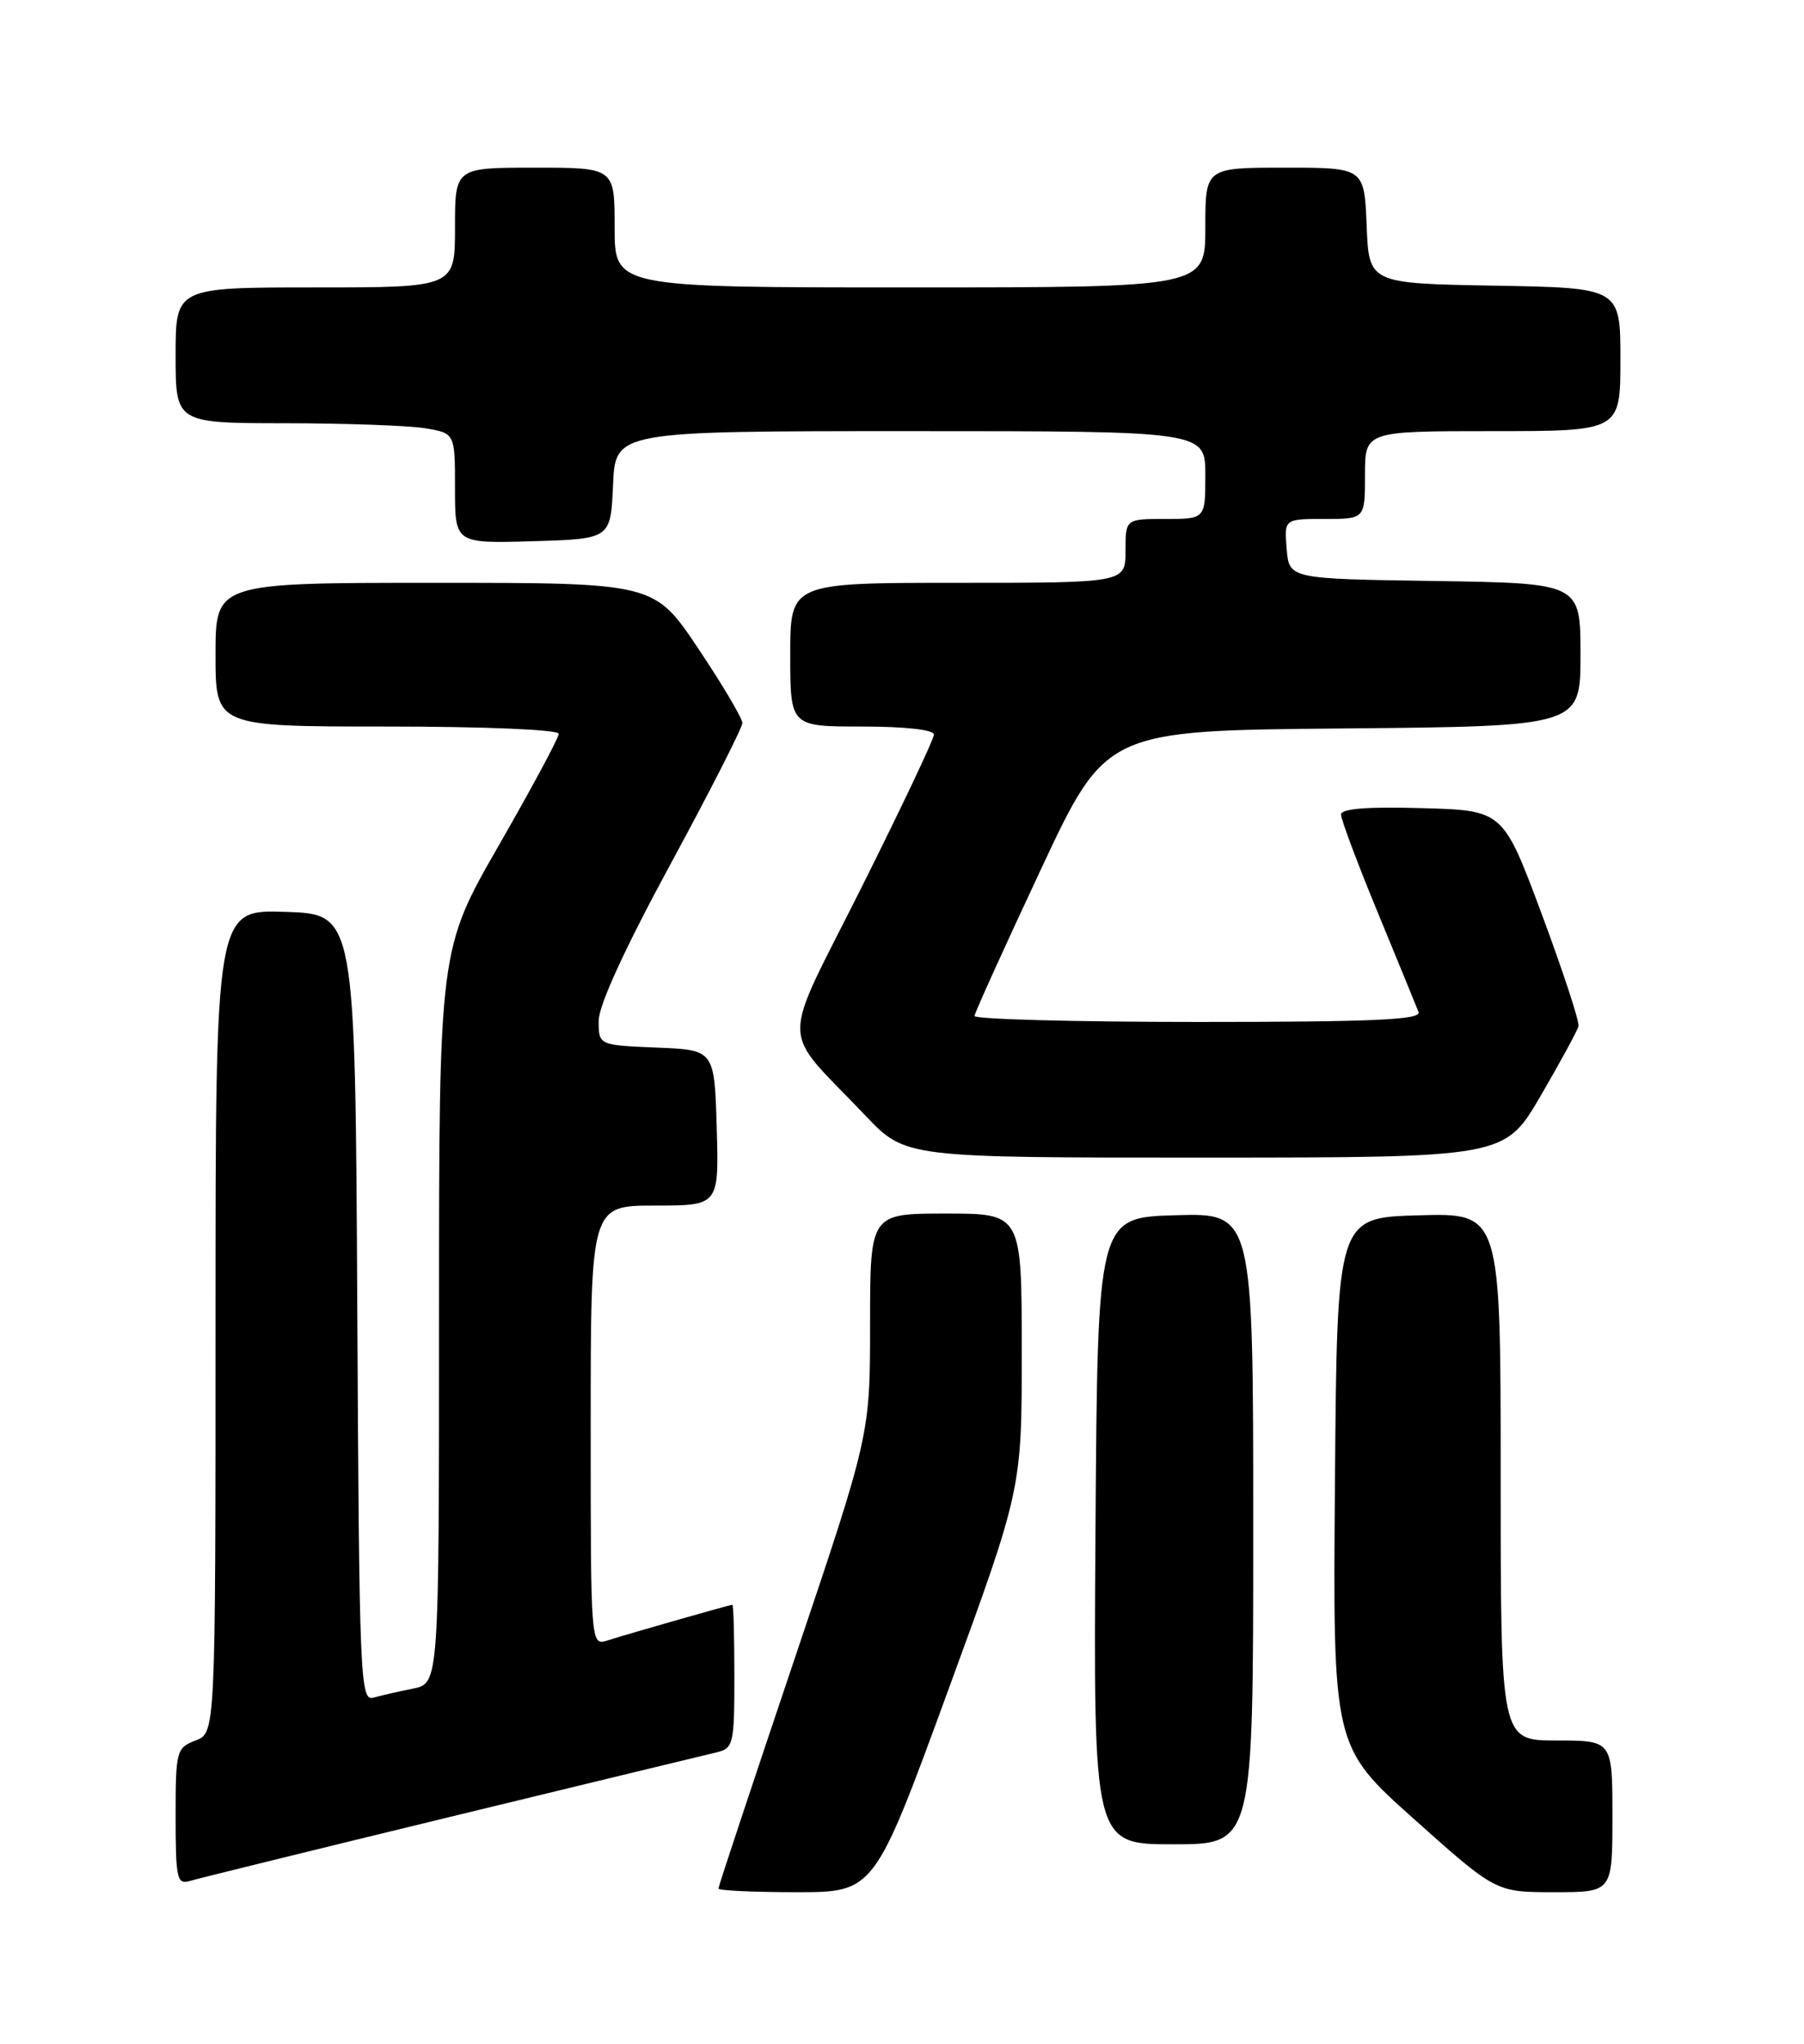 <?xml version="1.0" encoding="UTF-8" standalone="no"?>
<!DOCTYPE svg PUBLIC "-//W3C//DTD SVG 1.1//EN" "http://www.w3.org/Graphics/SVG/1.1/DTD/svg11.dtd" >
<svg xmlns="http://www.w3.org/2000/svg" xmlns:xlink="http://www.w3.org/1999/xlink" version="1.1" viewBox="0 0 226 256">
 <g >
 <path fill="currentColor"
d=" M 118.77 211.75 C 128.01 186.50 128.01 186.50 128.00 169.25 C 128.00 152.00 128.00 152.00 118.50 152.00 C 109.00 152.00 109.00 152.00 109.00 165.86 C 109.00 179.71 109.00 179.71 99.50 207.90 C 94.28 223.40 90.00 236.29 90.00 236.54 C 90.00 236.79 94.39 237.00 99.76 237.00 C 109.53 237.00 109.53 237.00 118.77 211.75 Z  M 202.00 227.50 C 202.00 218.00 202.00 218.00 195.00 218.00 C 188.00 218.00 188.00 218.00 188.00 184.97 C 188.00 151.93 188.00 151.93 177.75 152.22 C 167.50 152.50 167.50 152.50 167.24 185.63 C 166.97 218.75 166.97 218.75 177.19 227.88 C 187.40 237.00 187.40 237.00 194.70 237.00 C 202.00 237.00 202.00 237.00 202.00 227.50 Z  M 56.50 227.54 C 73.55 223.40 88.51 219.78 89.75 219.49 C 91.88 218.99 92.00 218.47 92.00 209.98 C 92.00 205.04 91.89 201.00 91.75 201.00 C 91.43 201.00 78.94 204.57 76.10 205.47 C 74.00 206.13 74.00 206.12 74.00 178.57 C 74.00 151.00 74.00 151.00 82.04 151.00 C 90.07 151.00 90.07 151.00 89.79 141.25 C 89.50 131.50 89.50 131.50 82.25 131.21 C 75.00 130.91 75.00 130.91 75.00 127.87 C 75.00 125.92 78.27 118.80 84.00 108.23 C 88.95 99.10 93.00 91.15 93.00 90.56 C 93.00 89.97 90.52 85.77 87.48 81.24 C 81.97 73.00 81.97 73.00 54.48 73.00 C 27.00 73.00 27.00 73.00 27.00 82.00 C 27.00 91.00 27.00 91.00 48.50 91.00 C 60.73 91.00 70.00 91.39 70.00 91.91 C 70.00 92.41 66.62 98.69 62.50 105.87 C 55.00 118.92 55.00 118.92 55.00 164.88 C 55.00 210.84 55.00 210.84 51.75 211.50 C 49.96 211.85 47.72 212.37 46.76 212.64 C 45.12 213.10 45.00 210.13 44.76 163.81 C 44.50 114.50 44.50 114.50 35.75 114.21 C 27.00 113.92 27.00 113.92 27.00 165.49 C 27.00 217.05 27.00 217.05 24.50 218.00 C 22.10 218.91 22.00 219.30 22.00 227.54 C 22.00 235.26 22.18 236.08 23.75 235.60 C 24.71 235.31 39.45 231.68 56.50 227.54 Z  M 157.00 191.46 C 157.00 151.93 157.00 151.93 147.25 152.21 C 137.50 152.50 137.50 152.50 137.24 191.75 C 136.98 231.00 136.98 231.00 146.99 231.00 C 157.00 231.00 157.00 231.00 157.00 191.46 Z  M 193.00 137.27 C 195.47 133.03 197.61 129.09 197.75 128.53 C 197.88 127.96 195.81 121.65 193.15 114.50 C 188.30 101.50 188.30 101.50 178.15 101.22 C 171.29 101.02 168.00 101.28 168.00 102.03 C 168.00 102.63 170.07 108.16 172.61 114.31 C 175.14 120.46 177.44 126.06 177.71 126.75 C 178.11 127.73 172.19 128.00 150.11 128.00 C 134.65 128.00 122.03 127.66 122.08 127.25 C 122.12 126.84 125.84 118.62 130.35 109.00 C 138.54 91.50 138.54 91.50 168.27 91.24 C 198.00 90.97 198.00 90.97 198.00 82.01 C 198.00 73.05 198.00 73.05 179.75 72.77 C 161.50 72.50 161.50 72.50 161.19 68.75 C 160.88 65.00 160.88 65.00 165.94 65.00 C 171.00 65.00 171.00 65.00 171.00 59.50 C 171.00 54.00 171.00 54.00 187.00 54.00 C 203.00 54.00 203.00 54.00 203.00 45.03 C 203.00 36.05 203.00 36.05 187.25 35.78 C 171.50 35.50 171.50 35.50 171.21 28.25 C 170.91 21.00 170.91 21.00 160.96 21.00 C 151.00 21.00 151.00 21.00 151.00 28.50 C 151.00 36.00 151.00 36.00 114.00 36.00 C 77.00 36.00 77.00 36.00 77.00 28.50 C 77.00 21.00 77.00 21.00 67.00 21.00 C 57.00 21.00 57.00 21.00 57.00 28.50 C 57.00 36.00 57.00 36.00 39.50 36.00 C 22.00 36.00 22.00 36.00 22.00 44.50 C 22.00 53.00 22.00 53.00 35.75 53.01 C 43.31 53.02 51.19 53.30 53.25 53.64 C 57.00 54.26 57.00 54.26 57.00 61.17 C 57.00 68.07 57.00 68.07 66.75 67.79 C 76.50 67.50 76.50 67.50 76.80 60.75 C 77.09 54.00 77.09 54.00 114.05 54.00 C 151.00 54.00 151.00 54.00 151.00 59.50 C 151.00 65.00 151.00 65.00 146.00 65.00 C 141.00 65.00 141.00 65.00 141.00 69.00 C 141.00 73.00 141.00 73.00 120.00 73.00 C 99.00 73.00 99.00 73.00 99.00 82.00 C 99.00 91.00 99.00 91.00 108.00 91.00 C 113.40 91.00 117.00 91.40 117.00 92.01 C 117.00 92.57 112.92 101.17 107.94 111.13 C 97.64 131.70 97.58 128.33 108.44 139.75 C 113.43 145.00 113.43 145.00 150.97 144.99 C 188.50 144.98 188.50 144.98 193.00 137.27 Z "/>
</g>
</svg>